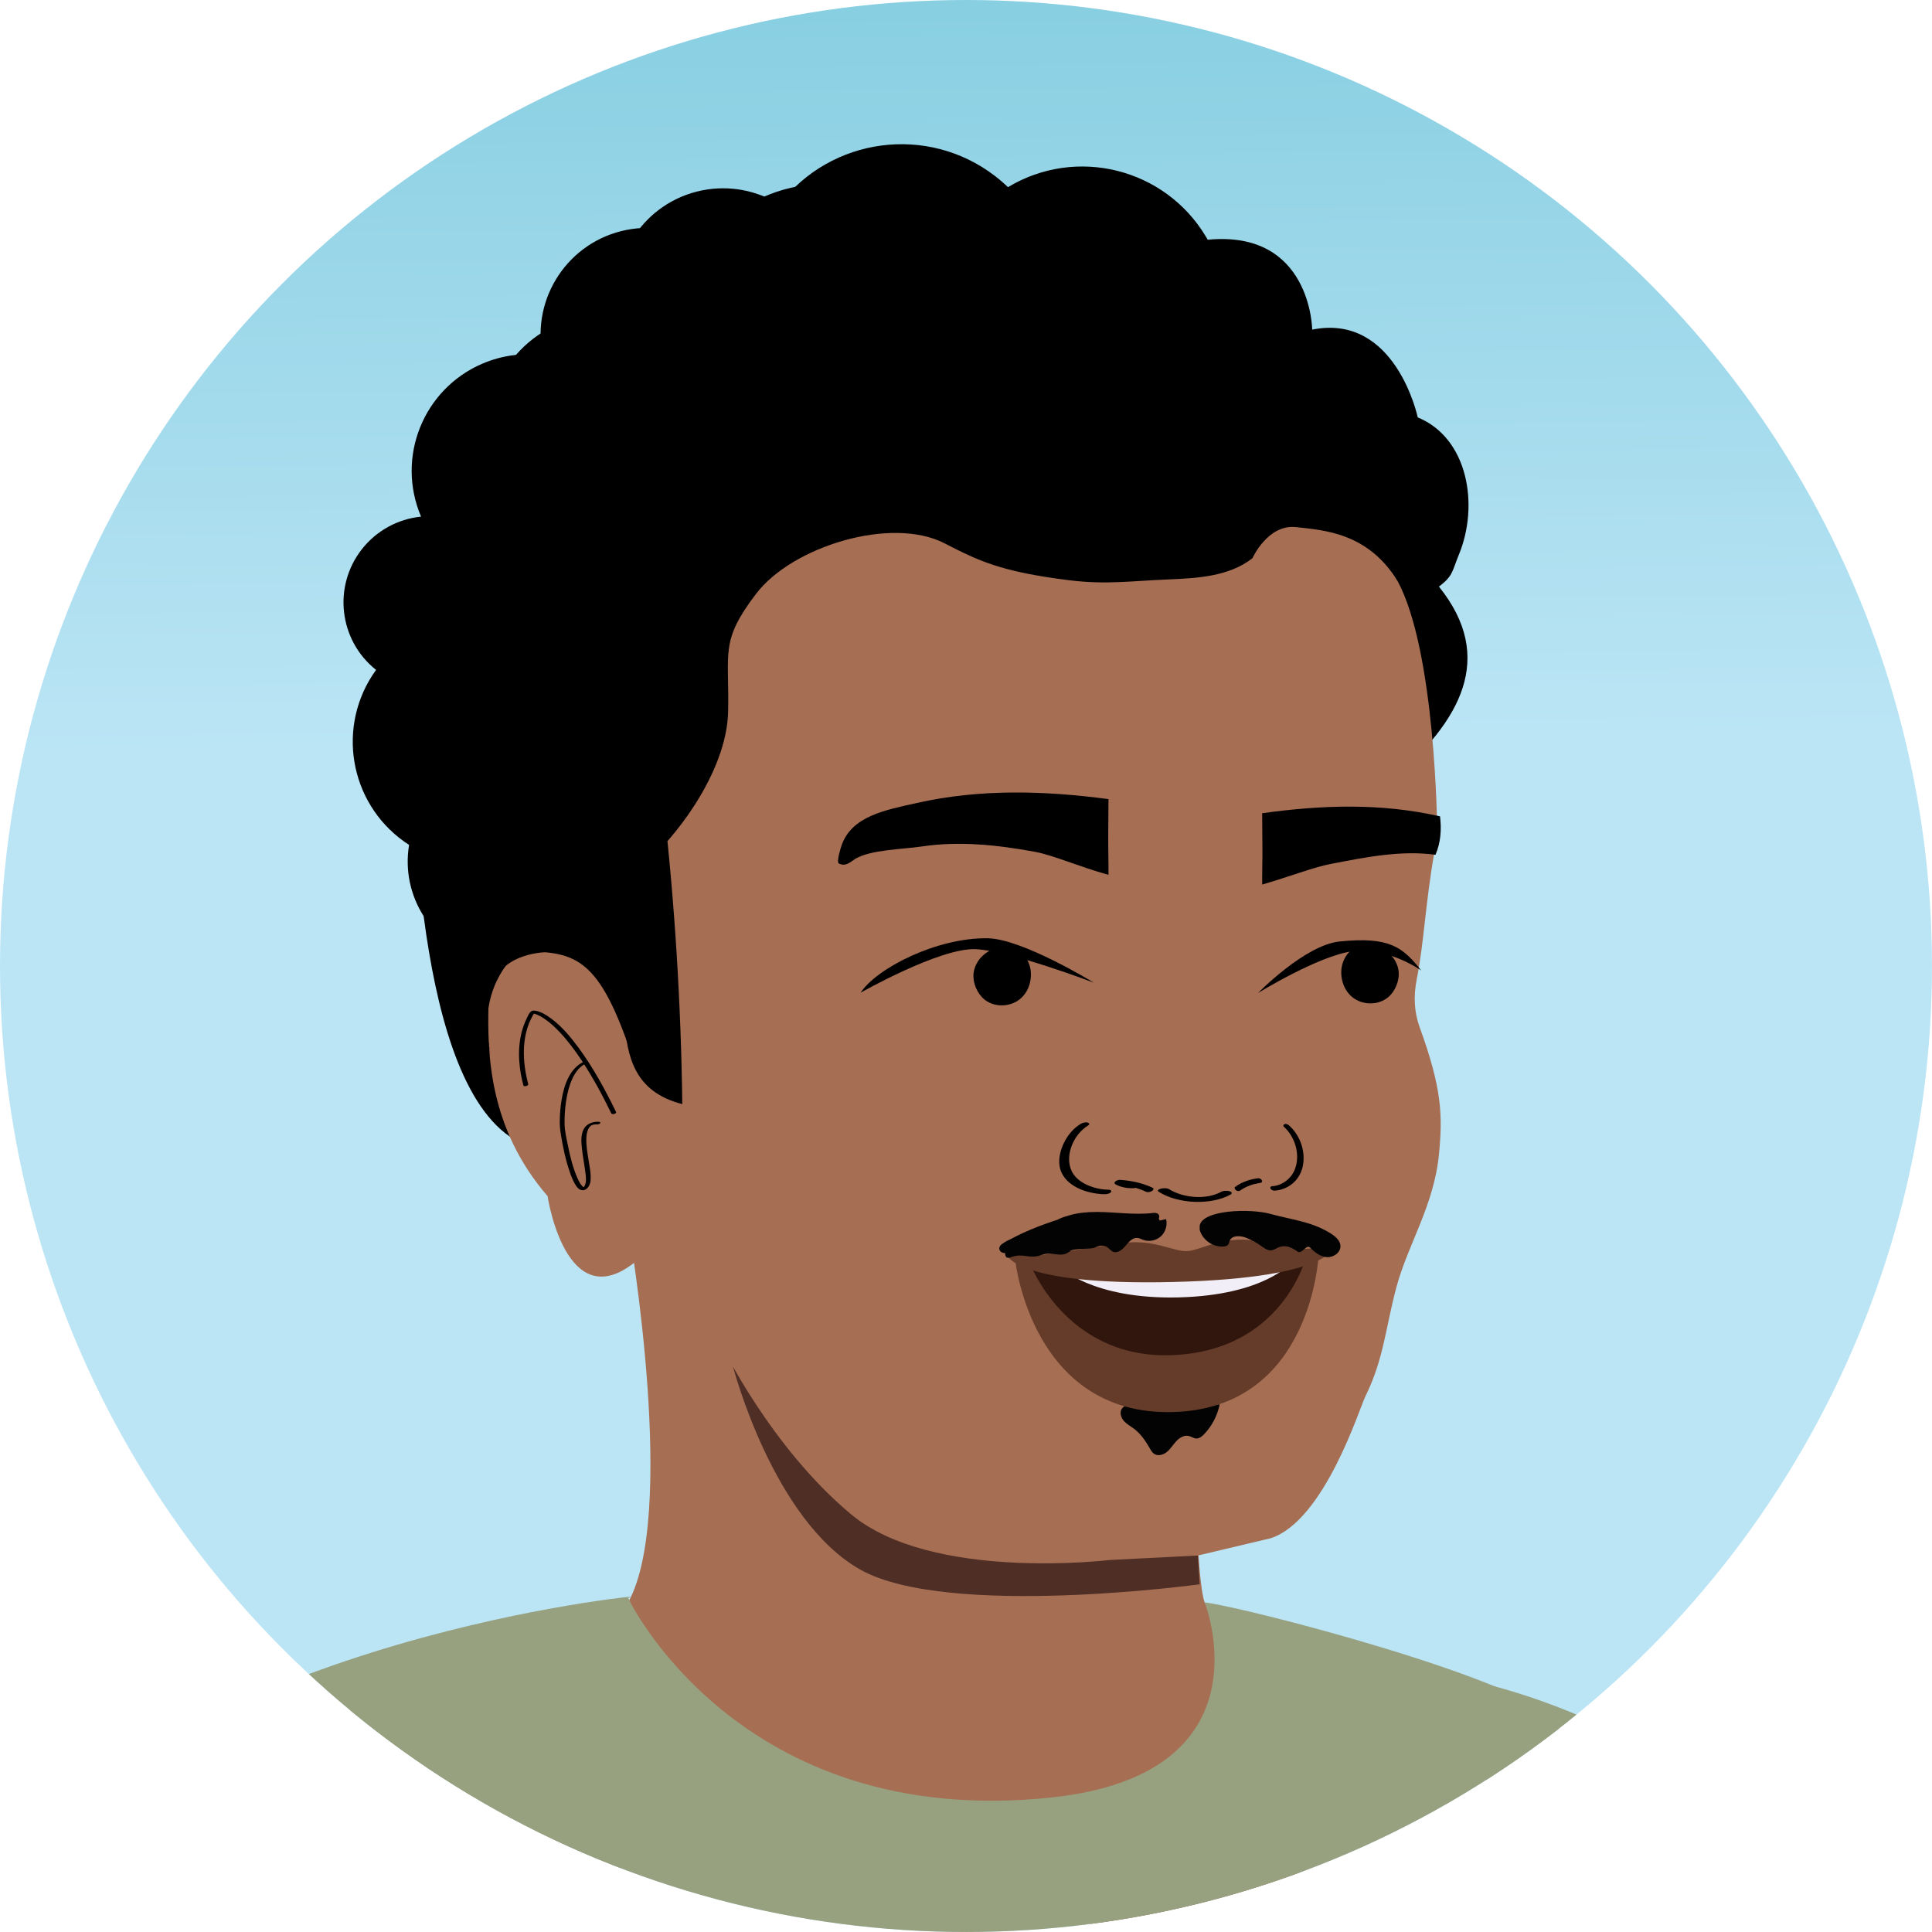 <?xml version="1.0" encoding="UTF-8"?>
<svg id="Layer_3" data-name="Layer 3" xmlns="http://www.w3.org/2000/svg" xmlns:xlink="http://www.w3.org/1999/xlink" viewBox="0 0 1163.19 1163.19">
  <defs>
    <style>
      .cls-1 {
        fill: none;
      }

      .cls-2 {
        fill: #030303;
      }

      .cls-3 {
        fill: #653c29;
      }

      .cls-4 {
        fill: url(#linear-gradient);
      }

      .cls-5 {
        fill: #f1eef7;
      }

      .cls-6 {
        fill: #a66e53;
      }

      .cls-7 {
        fill: #31160e;
      }

      .cls-8 {
        fill: #252525;
      }

      .cls-9 {
        fill: #97a07f;
      }

      .cls-10 {
        clip-path: url(#clippath);
      }

      .cls-11 {
        fill: #4f2e25;
      }
    </style>
    <clipPath id="clippath">
      <circle class="cls-1" cx="581.59" cy="581.59" r="581.59"/>
    </clipPath>
    <linearGradient id="linear-gradient" x1="581.52" y1="574.95" x2="568.23" y2="-588.16" gradientUnits="userSpaceOnUse">
      <stop offset=".11" stop-color="#bbe5f5"/>
      <stop offset=".63" stop-color="#76c7db"/>
    </linearGradient>
  </defs>
  <g class="cls-10">
    <circle class="cls-4" cx="581.59" cy="581.59" r="581.59"/>
    <path d="M727.12,144.34c-.4-.7-.8-1.39-1.21-2.08-24.7-41.04-78-54.28-119.04-29.58-2.51-2.41-5.15-4.68-7.91-6.8-40.55-31.05-98.59-23.34-129.64,17.21-13.82-8.62-30.41-11.66-46.39-8.51-34.78,6.86-57.41,40.62-50.55,75.39-12.31-1.53-24.81.24-36.22,5.12-35.64,15.23-52.19,56.48-36.96,92.12-13.93,1.4-26.71,8.38-35.42,19.34-17.84,22.44-14.12,55.09,8.32,72.93-.81,1.11-1.58,2.25-2.32,3.4-22.03,34.29-12.09,79.94,22.2,101.97-5.09,30.69,13.69,60.31,43.62,68.79l465.03,58.77c39.96-25.2,45.41-96.2,37.35-142.75,41.59-35.71,62.7-73.78,28.34-116.5,8.59-6.39,7.94-9.3,12.01-19.2,12.39-30.12,5.36-70.28-24.76-82.67,0,0-13.26-62.92-63.54-52.84,0,0-.63-60.12-62.9-54.12Z"/>
    <path d="M681.43,168.18c-.4-.7-.8-1.39-1.21-2.08-32.46-53.93-47.24-72.8-119.04-29.58-2.51-2.41-5.15-4.68-7.91-6.8-40.55-31.05-98.59-23.34-129.64,17.21-13.82-8.62-30.41-11.66-46.39-8.51-34.78,6.86-57.41,40.62-50.55,75.39-12.31-1.53-24.81.24-36.22,5.12-35.64,15.23-52.19,56.48-36.96,92.12-13.93,1.4-26.71,8.38-35.42,19.34-17.84,22.44-14.12,55.09,8.32,72.93-.81,1.11-1.58,2.25-2.32,3.4-22.03,34.29-12.09,79.94,22.2,101.97-5.09,30.69,13.69,60.31,43.62,68.79l465.03,58.77c39.96-25.2,60.77-72.01,52.71-118.55,41.59-35.71,47.34-97.98,12.98-140.69,8.59-6.39,15.28-14.99,19.35-24.89,12.39-30.12-1.98-64.59-32.1-76.98,0,0-13.26-62.92-63.54-52.84,0,0-.63-60.12-62.9-54.12Z"/>
    <path d="M839.28,331.95c8.81-7.96,18.39-20.11,12.34-30.32-1.82-3.07-4.81-5.25-6.96-8.09-5.16-6.8-4.88-16.18-7.89-24.16-3.01-7.98-13.54-14.78-19.65-8.83,2.02-13.25-.94-27.94-10.7-37.13-9.75-9.18-27.02-10.53-36.14-.71.64-11.12-7.17-22.16-17.86-25.27-10.69-3.11-23.2,2.02-28.63,11.75,1.08-14.42-3.3-30.34-15.22-38.52-11.93-8.18-31.81-4.07-35.93,9.79-6.78-19.21-36.97-24.07-49.43-7.95-4.12-11.08-15.01-19.31-26.79-20.26-11.78-.95-23.85,5.43-29.7,15.7-6.2-11.41-19.62-18.45-32.53-17.06-12.91,1.39-24.53,11.13-28.15,23.6-15.47-17.01-47.99-12.13-57.77,8.69-6.2-10.79-18.92-17.48-31.33-16.46-12.41,1.02-23.87,9.68-28.23,21.34-6.79-9.81-23.24-8.03-30.94,1.08-7.69,9.12-8.27,22.37-5.91,34.06-7.84-8.37-22.77-5.86-30.48,2.62-7.71,8.48-9.63,20.75-9.43,32.21-15.75-6.52-14.2-2.24-22.67,12.55-1.91,3.33-3.37,7.09-6.36,9.49-3.11,2.49-7.28,3.06-11.02,4.43-9.19,3.38-16,12.47-16.67,22.24-.79,11.47,6.15,22.74,4.02,34.04-1.25,6.64-5.48,12.3-7.84,18.63-8.63,23.12-7.39,52.73-4.5,77.23,2.38,20.17-.32,206.12,60.04,247.67,27.69-82.64,37.37-348.99,113.56-391.32,76.19-42.33,168.35-55.03,253.15-34.88,0,0,83.54-.98,103.46,9.93,19.92,10.91,62.15,63.91,62.15,63.91Z"/>
    <path class="cls-6" d="M378.65,740.35s30.17,174.64-1.56,226.26c-8.3,13.5-101.25,81.02-101.25,81.02l464.69,134.94,106.36-139.62s-114.88-60.76-121.6-78.2c-6.72-17.45-7.42-161.87-7.42-161.87"/>
    <path class="cls-11" d="M718.87,897.92l3.41,55.93s-151.56,20.72-204.21-8.78c-52.66-29.49-76.72-122.17-76.72-122.17l277.52,75.02Z"/>
    <path class="cls-9" d="M889.28,1012.72s171.07,34.45,230.51,178.03c68.58,165.67,260.68,396.19,260.68,396.19l-274.8,246.28-162.95-215.92-53.45-604.58Z"/>
    <path class="cls-8" d="M373.91,750.22c.03.34.08.64.11.97-.15-.4-.22-.75-.11-.97Z"/>
    <path class="cls-6" d="M376.19,737.31l-20.58-137.18-12.6-153.88,51.53-134.45,107.69-57.35,129.16,14.57s92.89-8.45,124.69-1.28c31.79,7.16,62.31,39.7,85.27,81.92,22.95,42.22,23.89,148.4,23.89,148.4.97,2.43-1.35,13.44-1.75,15.71-5.16,28.93-6.18,54.08-10.5,75.69-2.02,10.25-1.64,19.7,1.77,29.09,13.42,36.94,13.82,52.97,11.64,75.96-2.98,31.38-18.69,54.4-25.71,80.61-6.56,24.47-7.47,42.93-18.65,65.6-3.6,7.31-24.59,74.73-56.94,85.39l-43.89,10.41-53.32,2.71s-106.74,13.07-155.43-27.47c-48.7-40.54-78.29-102.35-78.29-102.35"/>
    <path d="M828.27,290.47c-.05,2.54-.03,5.68.09,9.43-1.77-2.04-3.72-4.35-5.91-7.05-4.68-5.76-9.48-10.96-14.37-15.72,6.07,2.04,12.75,6.17,20.19,13.33Z"/>
    <path d="M314.24,438.72l-.35-6.73c-1.65-29.92,25.48-78.37,72.58-129.62,81.03-88.18,76.87-89.01,206.31-83.93,8.9.35,17.8,1.04,26.42,2.03,74.49,8.61,137.44,6.58,188.89,56.66-6.45-2.16-12.21-1.96-17.46-.42-1.98-5.03-6.53-8.97-13.49-8.68-54.01,2.25-105.39-24.4-159.12-28.91-11.14-.94-38.69-4.47-55.66,2.05-42.45.28-92.33,18.4-111.24,27.93-25.17,12.69-85.45,40.39-74.76,108.62l15.46,209.89c.99,11.9,7.11,25.78,8.81,37.36l-51.02,45.77c-19.84-40.25-43.65-87.59-51.04-98.31-11.56-16.75,17.34-102.5,15.69-133.7Z"/>
    <path class="cls-6" d="M390.33,752.5c-48.38,49.98-60.66-32.36-60.66-32.36-35.53-41.19-36.29-85.73-35.55-116.2.73-30.48,34.24-30.61,34.24-30.61,28.51,2.6,41.49,17.65,66.95,113.2"/>
    <path d="M732.51,270.45c-46.25.77-168.67-27.12-231.51-28.96-26.03-.76-110.08,66.4-120.79,81.41-24.56,34.39,37.42,109.38-3.32,217.76-13.46,35.81-36.08-25.33-53.83-1.58-17.75,23.75-24.5,33.34-24.5,33.34-17.12-101.86-16.62-98.28,2.55-200.08,19.11-101.51,127.51-149.31,180.45-159.59,52.93-10.27,224.23.84,271.09,20.76"/>
    <path d="M370.95,669.59c-6.63-13.62-13.94-27.08-22.98-39.27-4.7-6.33-9.94-12.57-16.34-17.25-2.64-1.94-5.64-3.81-8.9-4.47-.77-.15-1.55-.25-2.31,0-1.67.57-2.65,3.23-3.34,4.64-5.07,10.31-5.47,22.49-3.45,33.62.41,2.24.92,4.46,1.51,6.66.26.96,3.16.19,2.9-.78-3.55-13.28-4.32-28.96,2.71-41.33.42-.74.86-1.5,1.39-2.17l-1.92.78c.49-.01-.26-.08.24.02.22.04.44.07.65.12.14.03.27.07.41.1.08.02.16.04.24.06.25.07-.21-.07.04.01,2.12.68,4.11,1.77,5.95,3.01,3.55,2.4,6.7,5.37,9.61,8.49,4.76,5.11,8.93,10.75,12.79,16.56,6.76,10.18,12.55,20.99,17.9,31.97.47.96,3.29.03,2.9-.78h0Z"/>
    <path d="M360.6,675.38c-3.75-.15-7.62,1.14-9.32,4.72s-1.29,7.68-.92,11.35c.46,4.5,1.36,8.93,1.94,13.41.37,2.86,1.16,7-.6,9.58-.09.13-.51.5-.55.64,0-.03-.02-.05.11-.05.18,0,.57-.21.44-.09.07-.06.11.04.02,0-.1-.05-.21-.08-.31-.14-.27-.15-.5-.35-.72-.56-1.39-1.35-2.27-3.25-3.05-4.99-2.77-6.23-4.38-13.01-5.73-19.66-.89-4.34-1.96-8.81-2.01-13.26-.04-3.32.13-6.65.48-9.95.49-4.6,1.33-9.21,2.87-13.59s3.66-8.4,7.26-11.15c.81-.62,1.69-1.13,2.62-1.54.38-.17,1.18-.61.79-1.12-.36-.47-1.49-.18-1.91,0-9.05,3.94-12.43,14.36-13.92,23.36-.67,4.03-1,8.12-1.07,12.2-.05,2.83.15,5.31.6,8.13,1.25,7.81,2.87,15.64,5.48,23.12.86,2.47,1.82,4.94,3.16,7.2.76,1.28,1.71,2.76,3.16,3.32,3.43,1.34,5.79-2.3,6.1-5.19.42-4-.44-8.15-1.07-12.08-.72-4.52-1.6-9.14-1.43-13.74.11-2.92.82-7.15,3.87-8.09.82-.25,1.69-.26,2.56-.23.56.02,1.63-.21,1.92-.78s-.25-.78-.77-.8h0Z"/>
    <path d="M611.85,571.33c-7.12-3.58-15.36-.31-19.95,3.84-1.08.97-3.98,3.76-5.29,8.44-1.68,5.97.78,12.68,4.56,16.73,5.05,5.41,13.37,6.26,19.71,3.21,8.6-4.14,11.29-14.58,9.05-22.13-.42-1.38-2.34-7.2-8.09-10.09"/>
    <path d="M816,570.34c7.03-3.75,15.35-.68,20.03,3.37,1.1.95,4.07,3.67,5.48,8.31,1.82,5.93-.48,12.7-4.16,16.84-4.92,5.53-13.22,6.57-19.63,3.67-8.7-3.93-11.63-14.31-9.57-21.91.38-1.39,2.17-7.25,7.84-10.28"/>
    <path d="M757.43,597.84s28.16-28.82,49-30.99c30.4-3.16,38.29,3.61,49.23,17.43,0,0-20.1-14.34-41.46-11.54-20.41,2.68-56.77,25.1-56.77,25.1Z"/>
    <path d="M658.49,591.6s-42.98-26.42-63.92-26.71c-30.56-.43-66.75,18.02-76.42,32.77,0,0,47.68-27.08,69.2-26.2,20.57.84,71.14,20.15,71.14,20.15Z"/>
    <path d="M667.38,481.11c-.05,7.26-.1,14.54-.16,21.84-.05,5.55.24,18.22.16,23.75-17.46-4.77-33.18-11.85-44.47-13.9-22.39-4.09-45.38-6.57-68.08-3.15-10.86,1.64-30.85,1.89-39.93,7.46-2.87,1.75-5.52,4.82-9.78,2.83-1.75-.82,1.17-9.75,1.47-10.67,5.97-18.01,26.74-21.64,45.48-25.84,38.19-8.57,76.56-7.43,115.31-2.32"/>
    <path d="M866.98,491.5c-35.46-8.09-71.09-6.9-107.07-1.88.04,7.26.1,14.54.15,21.84.05,5.55-.22,15.57-.15,21.1,16.5-4.77,30.74-10.39,41.41-12.44,20.52-3.96,42.08-8.34,62.93-5.49,3.14-7.27,3.71-15.08,2.74-23.13Z"/>
    <g>
      <path d="M735.27,717.53c-8.88,4.89-22.52,3.94-31.59-1.66-2.01-1.24-8.65.06-5.83,1.81,11.98,7.39,31.55,7.86,43,1.54,1.14-.63.92-1.53-.52-2-1.5-.49-3.86-.36-5.07.31"/>
      <path d="M693.94,715.1c-6.04-2.84-12.8-4.29-19.52-4.74-.98-.06-2.25.33-2.97,1-.56.53-.67,1.22.08,1.64,3.12,1.79,7.08,2.49,10.71,2.38,1.14-.03,2.65-.34,3.28-1.36.59-.93-.52-1.52-1.42-1.5-3,.09-6.07-.48-8.64-1.95-.97.88-1.93,1.76-2.91,2.64,6.01.4,12.05,1.76,17.44,4.3,1.07.51,2.61.15,3.56-.44.71-.44,1.46-1.46.39-1.98"/>
      <path d="M667.27,716.27c-7.87-.11-17.15-3.5-21.09-9.51-5.95-9.07-.68-23.3,9.07-29.25,1.06-.65.48-1.47-.6-1.69-1.42-.29-3.08.26-4.19.94-8.49,5.19-13.9,16.84-12.51,25.4,1.3,8,8.89,13.51,18.32,15.72,2.81.65,5.79,1.09,8.73,1.13,1.19.01,3.33-.38,3.9-1.34.58-.97-.52-1.38-1.63-1.4"/>
      <path d="M749.63,713.27c-.43-.92.34-1.53.97-1.53,2.12.03,4.28-.6,6.08-2.12.71.86,1.4,1.72,2.11,2.58-4.25.52-8.49,2-12.26,4.65-.75.53-1.84.2-2.53-.37-.51-.43-1.07-1.43-.31-1.97"/>
      <path d="M743.69,714.51c4.22-2.96,8.97-4.54,13.72-5.13.7-.08,1.6.29,2.12.94.41.51.5,1.21-.02,1.64"/>
      <path d="M765.97,714.17c5.11-.26,11.08-3.84,13.53-9.92,3.69-9.19.02-20-6.43-25.77-.7-.63-.34-1.46.36-1.7.91-.32,2,.2,2.74.86,5.62,5.03,9.33,13.25,8.59,21.84-.69,8.02-5.51,13.68-11.61,16.07-1.81.71-3.75,1.2-5.66,1.3-.77.03-2.17-.31-2.56-1.26-.4-.96.31-1.39,1.03-1.43"/>
    </g>
    <g>
      <path d="M431.71,259.59c-43.24,19.45-60.51,35.94-80.13,79.1l247.93-100.77c-18.65-2.92-37.08-4.45-54.89-2.84-47.22,4.26-69.67,5.07-112.9,24.52Z"/>
      <path d="M430.92,259.33c-14.27,6.43-28.45,13.6-40.75,23.38-10.89,8.66-19.75,19.32-26.96,31.19-4.88,8.02-9.06,16.45-12.95,25-.31.68,1.64.25,1.81.18,2.21-.9,4.43-1.8,6.64-2.7,6.03-2.45,12.05-4.9,18.08-7.35,8.88-3.61,17.76-7.22,26.64-10.83,10.83-4.4,21.66-8.8,32.49-13.21,11.9-4.84,23.8-9.67,35.7-14.51s24.03-9.77,36.04-14.65c11.17-4.54,22.33-9.08,33.5-13.61,9.44-3.84,18.88-7.67,28.32-11.51,6.81-2.77,13.62-5.54,20.43-8.3,3.22-1.31,6.45-2.61,9.67-3.93.14-.06.27-.11.41-.17.48-.19,1.37-.84.37-1-13.25-2.07-26.63-3.49-40.05-3.5-12.3-.01-24.59,1.46-36.83,2.59-19.44,1.8-38.81,4.14-57.58,9.68-11.98,3.54-23.6,8.14-34.98,13.26-.39.18-.76.54-.3.82s1.45-.12,1.88-.31c18.59-8.35,37.79-14.93,57.92-18.34,9.49-1.61,19.06-2.66,28.64-3.57,5.5-.52,11-1.01,16.5-1.49,6.28-.56,12.56-1.19,18.87-1.35,14.81-.38,29.61,1.15,44.22,3.43l.37-1c-2.21.9-4.43,1.8-6.64,2.7l-18.08,7.35c-8.88,3.61-17.76,7.22-26.64,10.83-10.83,4.4-21.66,8.8-32.49,13.21-11.9,4.84-23.8,9.67-35.7,14.51-12.01,4.88-24.03,9.77-36.04,14.65-11.17,4.54-22.33,9.08-33.5,13.61-9.44,3.84-18.88,7.67-28.32,11.51-6.81,2.77-13.62,5.54-20.43,8.3-3.21,1.31-6.51,2.5-9.67,3.93-.13.06-.27.11-.41.17l1.81.18c6.39-14.04,13.6-27.93,23.44-39.9,8.73-10.62,19.47-19.18,31.29-26.13,8.01-4.71,16.39-8.79,24.87-12.6.39-.18.76-.54.3-.82s-1.45.12-1.88.31Z"/>
    </g>
    <path d="M377.39,529.49c28.85-21.62,60.24-65.01,60.99-101.05.76-36.04-5.02-42.24,16.82-70.92,21.78-28.61,81.41-46.87,113.4-30.45,20.31,10.43,33.58,17.1,74.99,22.26,22.36,2.78,37.56.42,60.07-.49,17.62-.71,36.52-1.87,50.39-12.76,0,0,9.23-20.61,26.25-18.72,17.01,1.88,43.12,3.36,61.07,32.31,8.1-47.53-33.73-87-75.39-111.29-57.74-33.66-116.55-60.88-183.27-57.12-66.73,3.76-133.81,6.29-193.77,35.8-28.78,14.16-42.61,34.48-64.15,58.25-33.17,36.61-59.95,100.98-63.78,150.22-2.78,35.74-.5,72.1,9.43,106.55,1.93,6.68,26.73,109.73,25.11,102.97-13.46-56.46,37.55-85.17,61.83-73.28,36.24,17.76-4.51,88.19,53.4,102.97-.76-60.2-4.51-120.37-11.25-180.2"/>
    <path class="cls-9" d="M377.78,961.46s-282.8,29.02-386.5,181.62c-47.58,70.02-192.49,378.66-221.64,440.24,18.73,47.25-2.19,82.13,14.38,130.31,18.43,53.59-5.88,86.84-9.17,143.01-2.83,48.22-28.94,85.96-49.13,126.92,102.18,26.71,189.48-50.26,238.6-107.87,65.79-76.75,201.19-234.19,303.98-413.93,9.88-16.66,36.05-81.86,57.43-146.66,33.21-66.23,75.33-317.28,52.05-353.66Z"/>
    <path class="cls-2" d="M734.33,845.51c-1.34,6.71-4.63,13.01-9.35,17.95-1.3,1.36-2.92,2.69-4.79,2.61-1.57-.07-2.91-1.13-4.43-1.51-2.77-.68-5.59,1.02-7.54,3.1-1.95,2.09-3.41,4.63-5.6,6.45-2.19,1.83-5.54,2.77-7.87,1.12-1.1-.78-1.79-2-2.46-3.18-2.52-4.39-5.4-8.7-9.42-11.76-2.19-1.66-4.71-2.96-6.46-5.08s-2.47-5.49-.64-7.54c1.61-1.81,4.38-1.85,6.8-1.74,14.58.62,19.05,3.03,51.77-.42"/>
    <path class="cls-3" d="M707.07,761.51c-36.49.88-95.74-2.2-95.74-2.2,0,0,9.99,92.9,94.6,90.85,84.6-2.05,88.03-95.48,88.03-95.48,0,0-50.4,5.95-86.89,6.83Z"/>
    <path class="cls-7" d="M707.42,761.5c-17.35.42-87.36-.97-87.36-.97,0,0,21.23,56.92,83.98,55.4,68.04-1.65,82.27-59.04,82.27-59.04l-78.89,4.61Z"/>
    <path class="cls-5" d="M708.25,764.22c-17.35.42-70.22-1.39-70.22-1.39,0,0,19.49,19.55,71.54,18.29,52.05-1.26,68.1-21.09,68.1-21.09l-69.42,4.19Z"/>
    <path class="cls-3" d="M802.46,748.97c-1.86-.43-8.99,3.34-17.63,2.77-14.39-.95-23.47-4.72-33.9-5.31-17.8-1.01-28.9,6.64-36.62,6.83-7.72.19-19.18-6.92-36.91-5.05-10.39,1.09-36.04,5.7-50.37,7.35-8.6.99-18.78-2.29-20.62-1.78-2.55.72,2.9,20.41,99.98,18.06,97.08-2.35,98.65-22.28,96.07-22.88Z"/>
    <path class="cls-2" d="M722.28,740.39c1.67,6.21,8.21,10.71,14.61,10.07.91-.09,1.88-.32,2.47-1.01.58-.68.66-1.64,1-2.46,1.42-3.37,6.29-3.13,9.71-1.84,3.18,1.2,6.2,2.83,8.96,4.81,1.95,1.4,4.05,3.07,6.43,2.8,1.64-.19,3.02-1.27,4.55-1.87,3.64-1.41,7.84.07,10.91,2.47s5.36-4.85,8.06-2.03c2.7,2.82,6.09,5.33,9.99,5.55,3.9.22,8.12-2.71,8.06-6.61-.06-3.81-3.73-6.41-7-8.35-10.99-6.54-22.87-7.68-35.2-11.08-12.33-3.4-40.94-2.47-42.54,7.12"/>
    <path class="cls-2" d="M702.05,733.98c.93,3.68-.32,7.83-3.13,10.38-2.81,2.55-7.06,3.4-10.63,2.12-1.16-.42-2.28-1.05-3.51-1.15-3.01-.26-5.28,2.5-7.2,4.83-1.92,2.33-4.93,4.68-7.66,3.39-1.28-.61-2.11-1.89-3.28-2.69-2.13-1.44-5.07-1.03-7.33.2-2.26,1.23-12.93.41-14.89,2.08-5.72,4.86-10.36-.16-17.4,2.44-7.45,2.74-10.82-1.44-18.28,1.31-.85.31-1.86.62-2.63.13-.62-.4-.86-1.19-.93-1.92-.41-4.49,3.68-8.11,7.76-10.05,4.07-1.94,17.03,1.46,19.96-1.97,1.29-1.51,2.16-3.36,3.6-4.73,1.65-1.57,3.89-2.36,6.05-3.07,18.64-6.12,31.88,2.5,51.4.55"/>
    <path class="cls-2" d="M694.24,730.28c-11.3,1.35-22.67-.6-33.99-.6-5.36,0-10.85.42-16.02,1.91-3.16.91-8.21,2.29-10.35,5.02-1.3,1.66-.76,3.41,1.14,4.25,2.86,1.26-.26-.25-.19-.2l-1.06-2.2c0,.47-5.22,2.2-6.31,2.52-2.97.85-6.02,1.45-9.04,2.13-5.37,1.22-10.9,2.61-15.35,6.02-1.58,1.22-2.06,3.15-.46,4.53,1.73,1.49,4.6.49,6.24-.51,9.91-6.06,20.62-9.94,31.63-13.48,5.53-1.78,10.21-3.71,16.09-2.85,5.6.82,11.01,2.55,16.67,2.94,1.93.13,4.92-.57,5.66-2.67.68-1.93-.63-3.55-2.66-3.7-6.43-.45-12.56-2.65-18.97-3.22s-12.2,1.48-18.41,3.48c-12.55,4.04-24.5,8.58-35.8,15.48l5.78,4.02c6.7-5.15,17.11-4.58,24.83-7.72,2.85-1.16,6.99-3.2,8.41-6.15.59-1.22.73-2.27-.26-3.36-.5-.56-3.34-1.63-1.81-.96l1.14,4.25c-.81,1.03-.3.29.56,0,1.17-.39,2.25-1.02,3.44-1.4,2.17-.7,4.41-1.1,6.67-1.35,4.81-.52,9.66-.39,14.47-.14,9.04.47,18.15,1.46,27.18.38,4.84-.58,6.67-7.12.76-6.42h0Z"/>
    <path class="cls-2" d="M695.65,733.34c-9.01.48-17.99,1.7-26.89,3.12-8.54,1.37-18.22,2.46-26.05,6.4-5.37,2.7-.44,5.51,3.43,3.57,6.77-3.4,15.29-4.2,22.68-5.36,7.75-1.21,15.61-2.38,23.45-2.8,1.64-.09,5.03-.52,5.74-2.37.65-1.69-.55-2.65-2.36-2.55h0Z"/>
    <path class="cls-9" d="M377.78,961.46s66.11,140.77,255.14,120.75c133.4-14.12,92.36-117.47,92.36-117.47,25.44,3.04,197.9,48,211.01,72.32,7.34,13.62,17.45,46.03,17.45,46.03l101.3,304.64,32.91,687.38c24.27,189.82,10.62,336.61,22.77,481.61l-297.1-31c-113.81,21.36-230.27,27.15-345.73,17.18l-236.34-20.39c-.88-141.92,7.09-283.79,23.86-424.89,25.66-212.17-17.22-481.66-23.95-517.91-13.42-74.79-234.58-372.22-161.41-465.46,48.68-62.4,237.2-118.74,309.81-152.8h0"/>
  </g>
</svg>